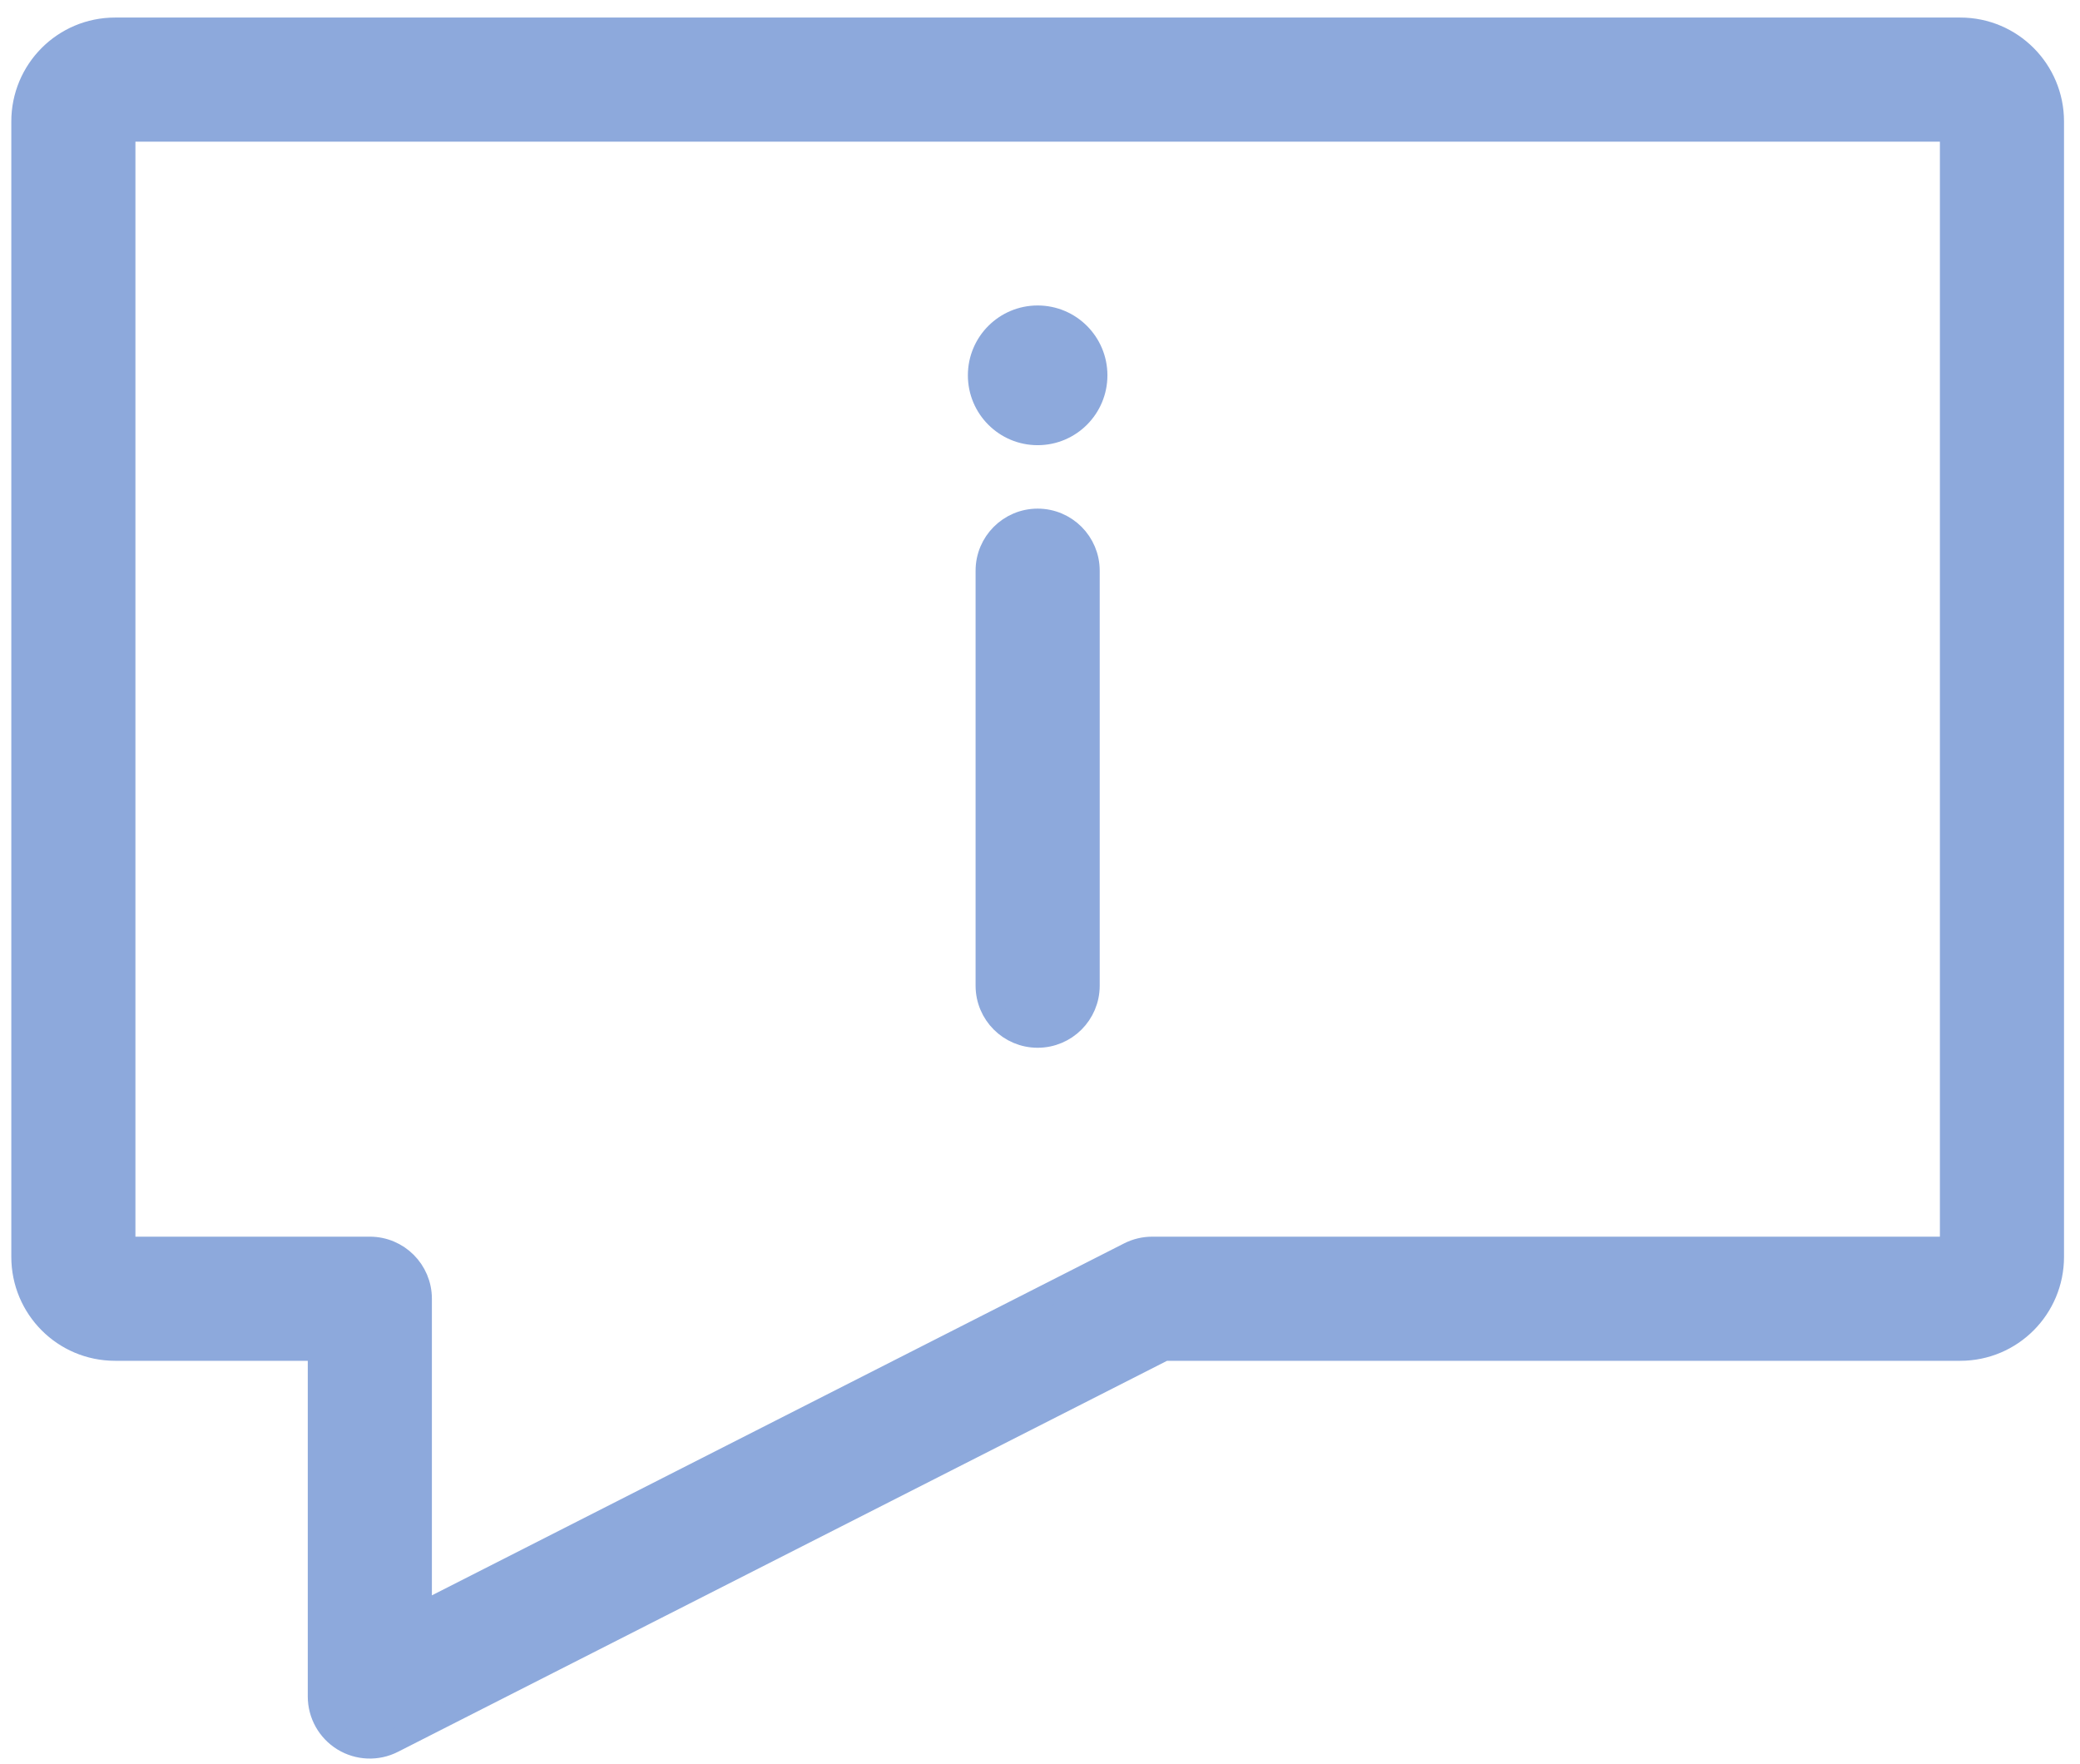 <svg width="92" height="78" viewBox="0 0 92 78" fill="none" xmlns="http://www.w3.org/2000/svg">
<path d="M45.896 19.189C47.325 19.189 48.482 18.03 48.482 16.599C48.482 15.169 47.325 14.01 45.896 14.01C44.468 14.01 43.31 15.169 43.31 16.599C43.31 18.03 44.468 19.189 45.896 19.189Z" fill="#8DA9DC"/>
<path d="M45.896 22.995C47.136 22.995 48.141 24 48.141 25.24V43.594C48.141 44.834 47.136 45.839 45.896 45.839C44.657 45.839 43.651 44.834 43.651 43.594V25.24C43.651 24 44.657 22.995 45.896 22.995Z" fill="#8DA9DC"/>
<path fill-rule="evenodd" clip-rule="evenodd" d="M5.091 1.276C2.82 1.276 1 3.115 1 5.374V55.586C1 57.843 2.82 59.684 5.091 59.684H14.113V75.031C14.113 75.812 14.519 76.536 15.184 76.945C15.85 77.353 16.68 77.386 17.375 77.032L51.5 59.684H86.702C88.973 59.684 90.793 57.843 90.793 55.586V5.374C90.793 3.115 88.972 1.276 86.702 1.276H5.091ZM5.49 55.194V5.766H86.303V55.194H50.962C50.608 55.194 50.26 55.278 49.945 55.438L18.603 71.372V57.439C18.603 56.199 17.598 55.194 16.358 55.194H5.49Z" fill="#8DA9DC"/>
<path d="M45.896 19.189C47.325 19.189 48.482 18.03 48.482 16.599C48.482 15.169 47.325 14.01 45.896 14.01C44.468 14.01 43.31 15.169 43.31 16.599C43.31 18.03 44.468 19.189 45.896 19.189Z" stroke="#8DA9DC" stroke-miterlimit="6.2" stroke-linecap="round" stroke-linejoin="round"/>
<path d="M45.896 22.995C47.136 22.995 48.141 24 48.141 25.24V43.594C48.141 44.834 47.136 45.839 45.896 45.839C44.657 45.839 43.651 44.834 43.651 43.594V25.24C43.651 24 44.657 22.995 45.896 22.995Z" stroke="#8DA9DC" stroke-miterlimit="6.2" stroke-linecap="round" stroke-linejoin="round"/>
<path fill-rule="evenodd" clip-rule="evenodd" d="M5.091 1.276C2.82 1.276 1 3.115 1 5.374V55.586C1 57.843 2.82 59.684 5.091 59.684H14.113V75.031C14.113 75.812 14.519 76.536 15.184 76.945C15.85 77.353 16.68 77.386 17.375 77.032L51.5 59.684H86.702C88.973 59.684 90.793 57.843 90.793 55.586V5.374C90.793 3.115 88.972 1.276 86.702 1.276H5.091ZM5.49 55.194V5.766H86.303V55.194H50.962C50.608 55.194 50.26 55.278 49.945 55.438L18.603 71.372V57.439C18.603 56.199 17.598 55.194 16.358 55.194H5.49Z" stroke="#8DA9DC" stroke-miterlimit="6.2" stroke-linecap="round" stroke-linejoin="round"/>
</svg>
